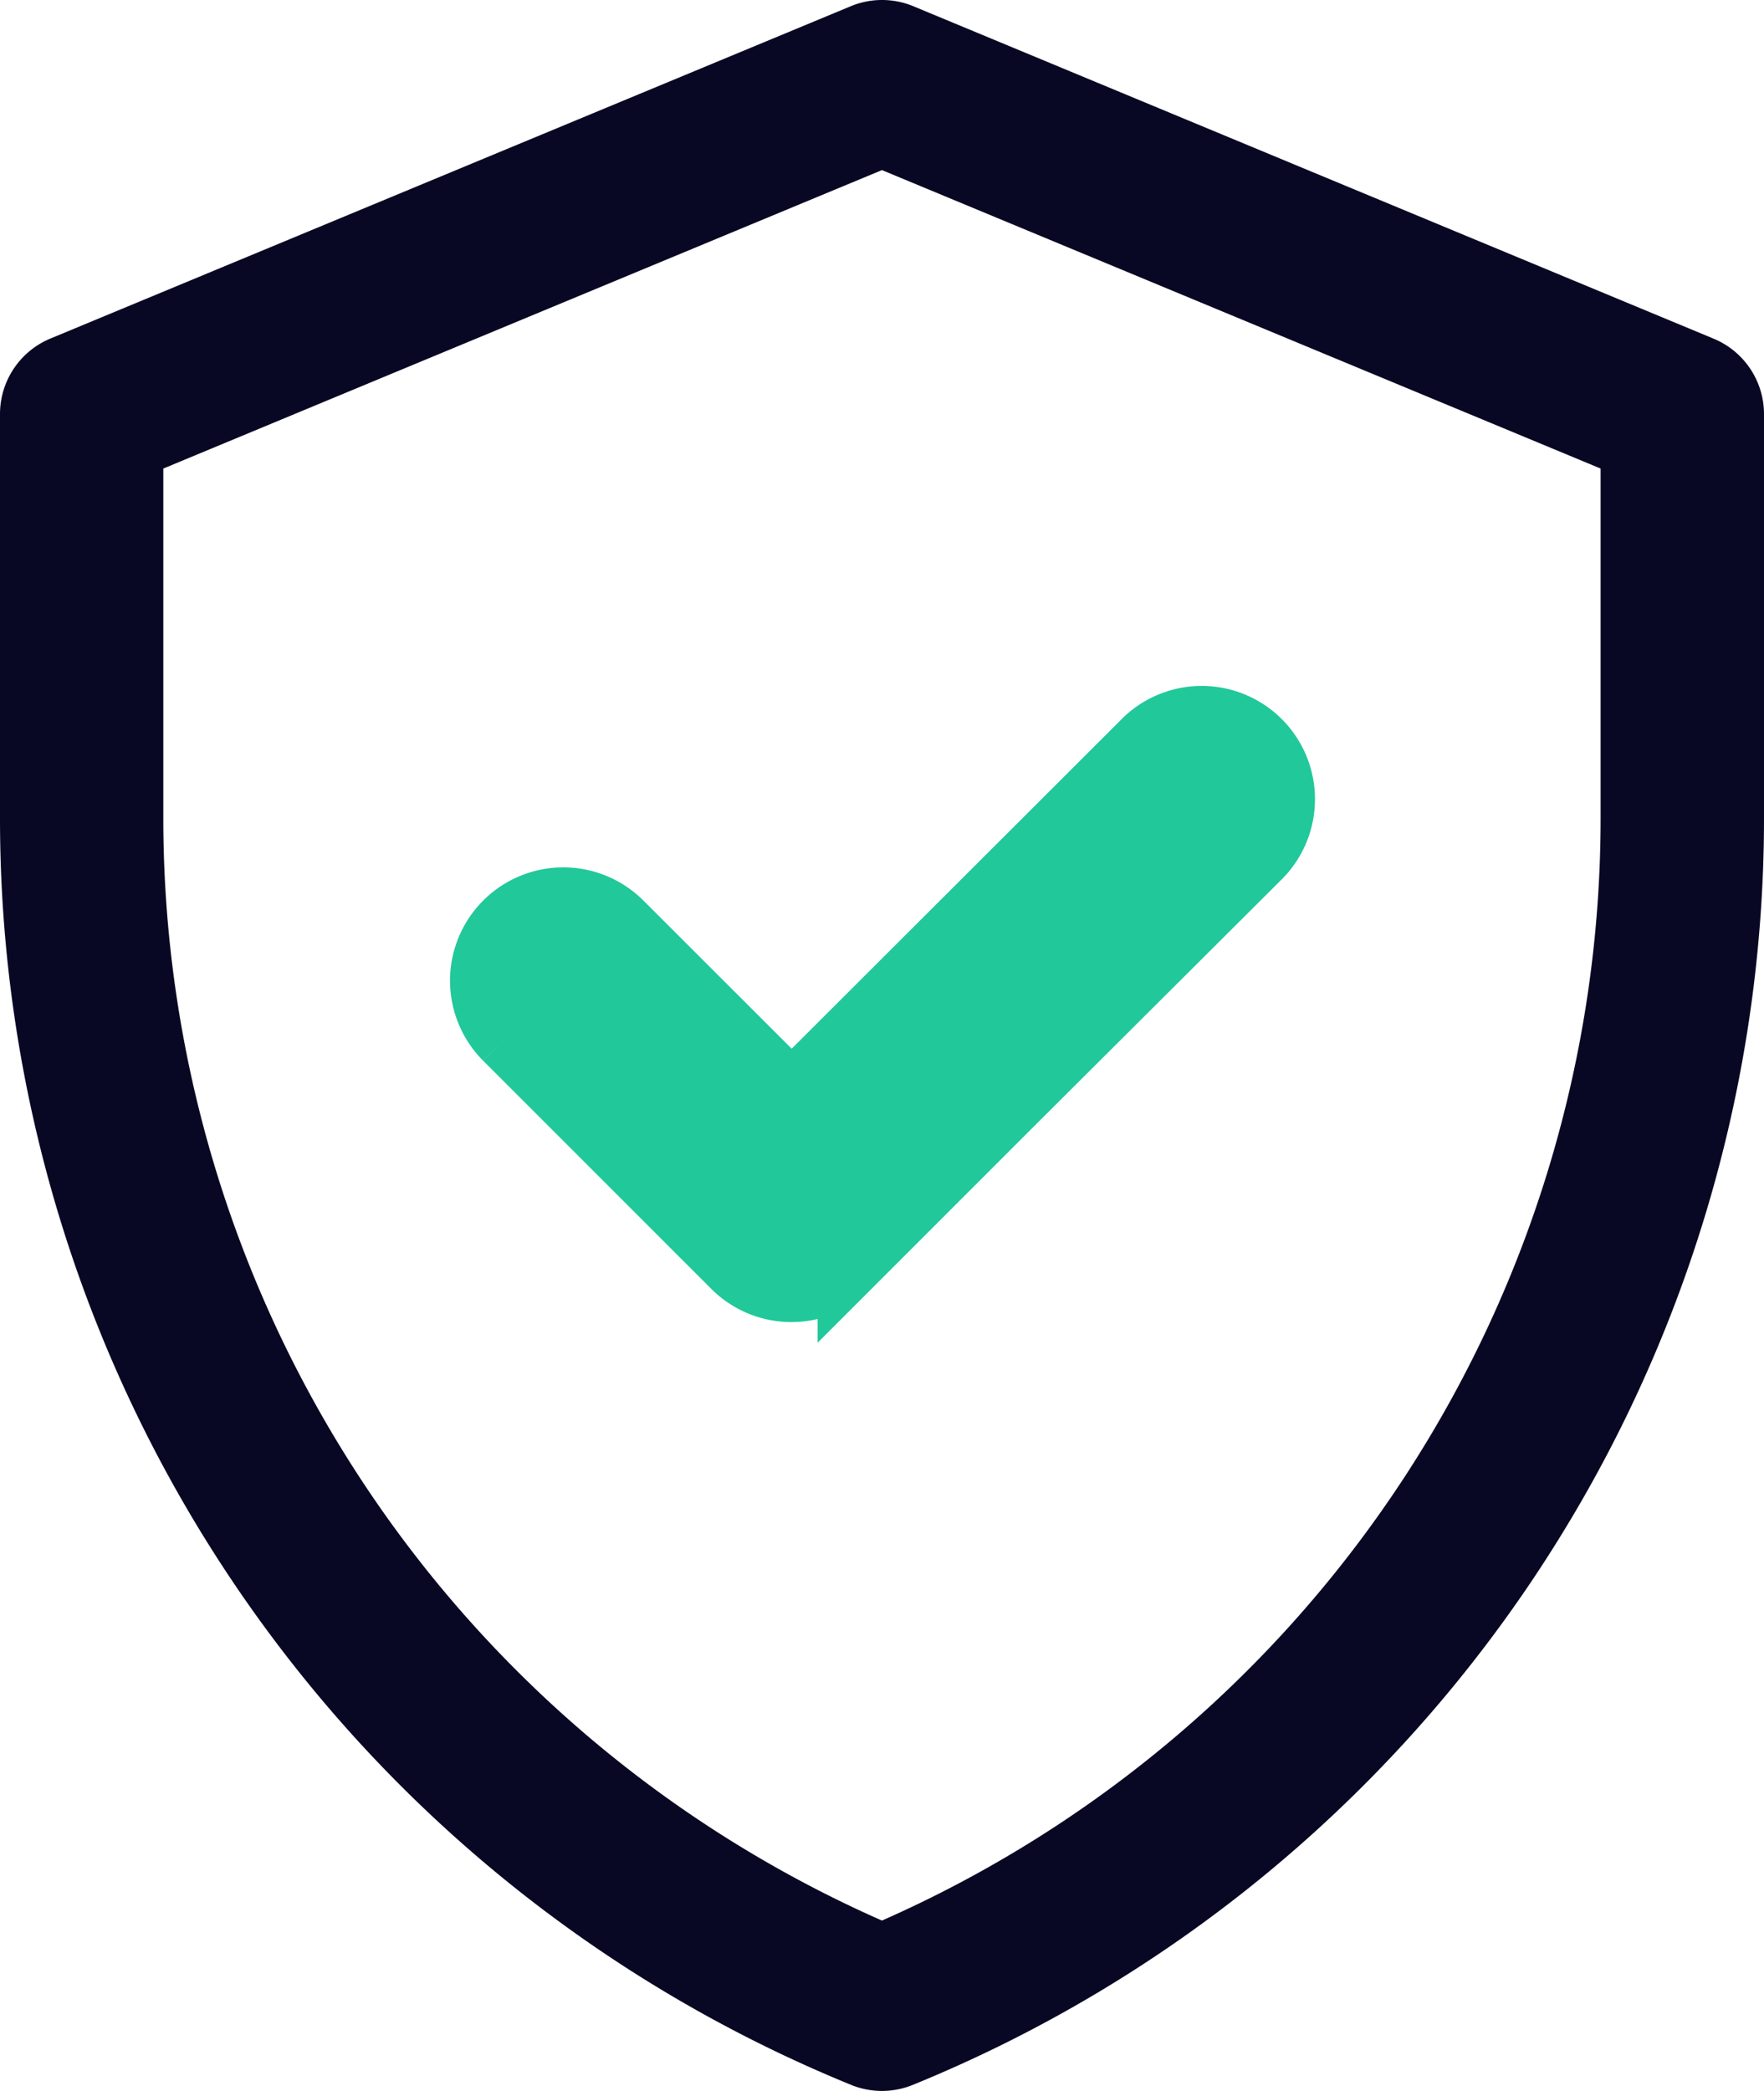<svg id="Group_7336" data-name="Group 7336" xmlns="http://www.w3.org/2000/svg" width="19.561" height="23.183" viewBox="0 0 19.561 23.183">
  <defs>
    <style>
      .cls-1 {
        fill: #090824;
      }

      .cls-2 {
        fill: #21c89a;
        stroke: #21c89a;
        stroke-width: 0.7px;
      }
    </style>
  </defs>
  <g id="Group_3239" data-name="Group 3239" transform="translate(0 0)">
    <g id="verified_1_" data-name="verified (1)" transform="translate(0)">
      <path id="Path_8360" data-name="Path 8360" class="cls-1" d="M59,3.754,50.128.069a.906.906,0,0,0-.694,0L40.558,3.754A.906.906,0,0,0,40,4.59V9.07a15.165,15.165,0,0,0,9.438,14.046.906.906,0,0,0,.684,0A15.165,15.165,0,0,0,59.561,9.07V4.59A.906.906,0,0,0,59,3.754ZM57.749,9.07A13.357,13.357,0,0,1,49.78,21.294,13.358,13.358,0,0,1,41.811,9.07V5.195L49.78,1.886l7.969,3.309Z" transform="translate(-40 0)"/>
    </g>
    <g id="Group_3238" data-name="Group 3238" transform="translate(5.343 7.964)">
      <g id="verified_1_2" data-name="verified (1)" transform="translate(0 0)">
        <path id="Path_8360-2" data-name="Path 8360" class="cls-2" d="M51.037,15.488,54.93,11.6a.906.906,0,1,1,1.281,1.281L53.4,15.683l-1.726,1.726a.906.906,0,0,1-1.281,0l-2.531-2.531A.906.906,0,0,1,49.147,13.6Z" transform="translate(-47.601 -11.33)"/>
      </g>
    </g>
  </g>
</svg>
